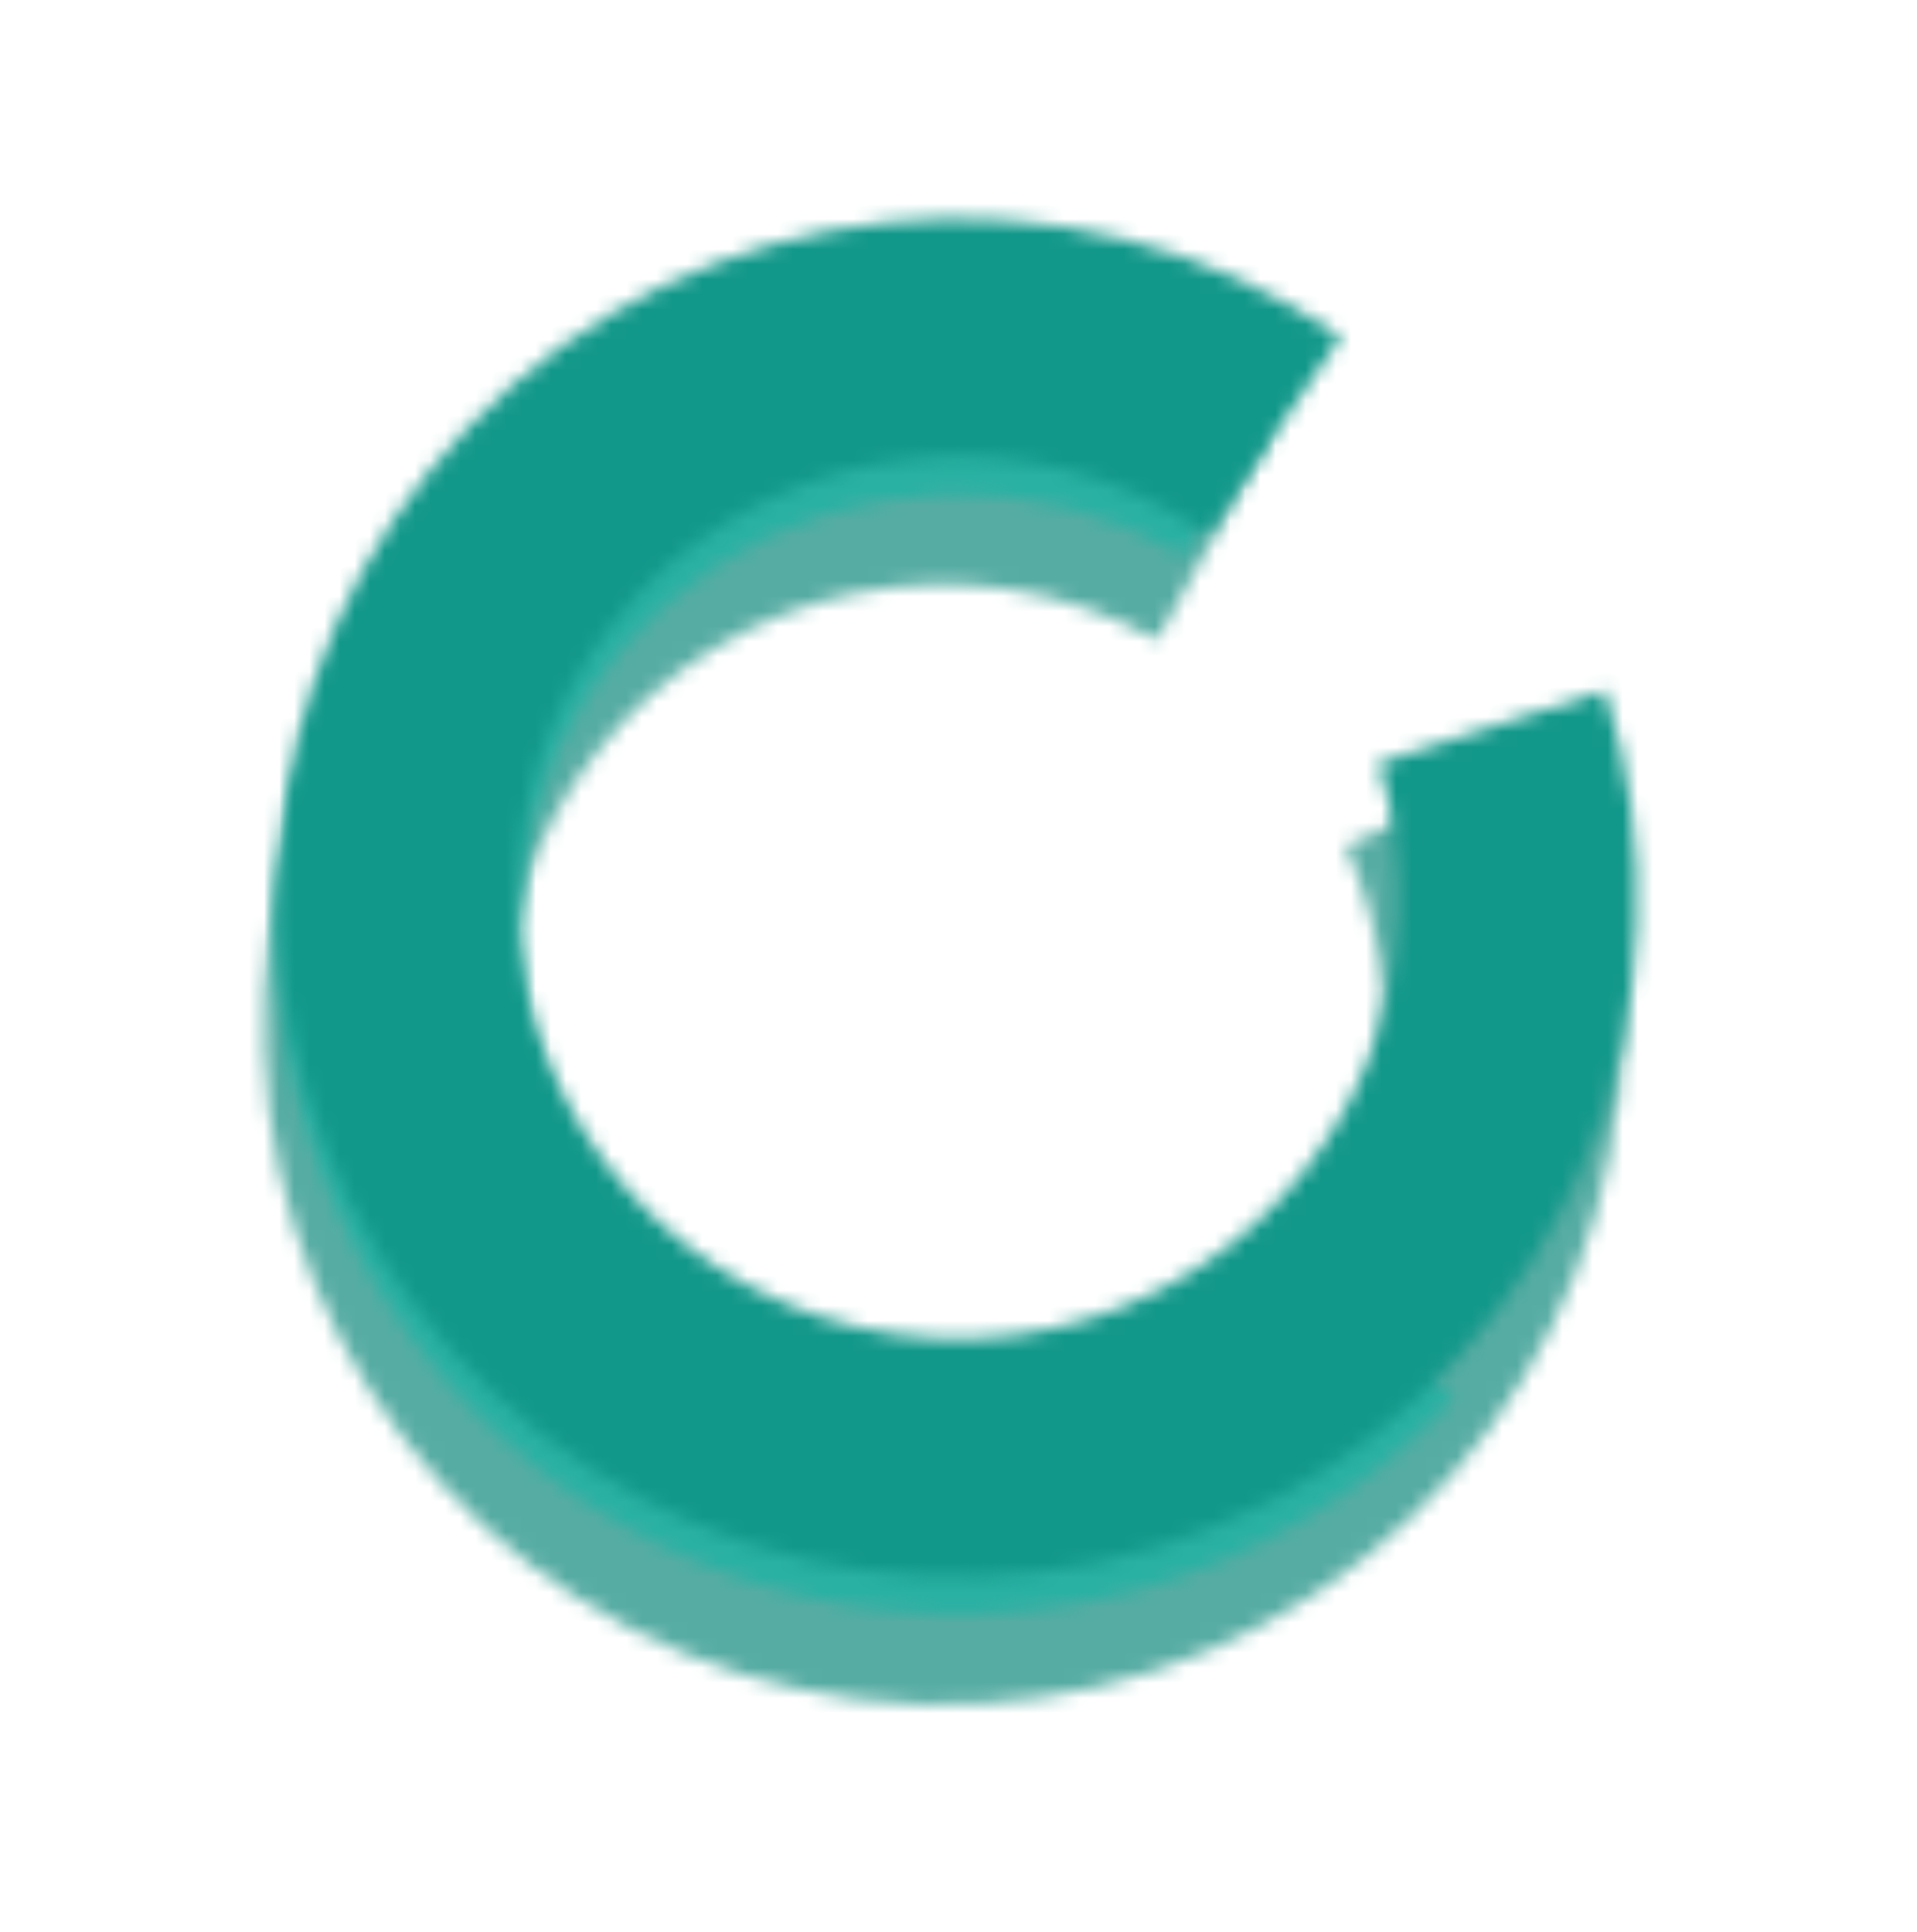 <svg width="127" height="128" viewBox="0 0 127 128" fill="none" xmlns="http://www.w3.org/2000/svg">
<g filter="url(#filter0_d_84_565)">
<mask id="path-1-inside-1_84_565" fill="white">
<path d="M85.309 24.599C75.966 19.414 65.083 17.723 54.607 19.829C44.131 21.934 34.746 27.698 28.131 36.091C21.517 44.483 18.104 54.955 18.505 65.633C18.905 76.311 23.092 86.498 30.317 94.371C37.541 102.244 47.331 107.29 57.936 108.604C68.54 109.919 79.266 107.418 88.195 101.548C97.123 95.677 103.672 86.822 106.668 76.565C109.664 66.308 108.913 55.32 104.548 45.566L90.148 52.01C92.982 58.344 93.47 65.48 91.524 72.141C89.578 78.802 85.326 84.553 79.528 88.365C73.729 92.177 66.764 93.802 59.877 92.948C52.991 92.094 46.633 88.817 41.941 83.704C37.249 78.591 34.53 71.976 34.27 65.041C34.01 58.107 36.226 51.306 40.522 45.857C44.817 40.407 50.912 36.663 57.715 35.296C64.518 33.929 71.586 35.027 77.654 38.394L85.309 24.599Z"/>
</mask>
<path d="M85.309 24.599C75.966 19.414 65.083 17.723 54.607 19.829C44.131 21.934 34.746 27.698 28.131 36.091C21.517 44.483 18.104 54.955 18.505 65.633C18.905 76.311 23.092 86.498 30.317 94.371C37.541 102.244 47.331 107.29 57.936 108.604C68.54 109.919 79.266 107.418 88.195 101.548C97.123 95.677 103.672 86.822 106.668 76.565C109.664 66.308 108.913 55.32 104.548 45.566L90.148 52.01C92.982 58.344 93.47 65.48 91.524 72.141C89.578 78.802 85.326 84.553 79.528 88.365C73.729 92.177 66.764 93.802 59.877 92.948C52.991 92.094 46.633 88.817 41.941 83.704C37.249 78.591 34.53 71.976 34.27 65.041C34.01 58.107 36.226 51.306 40.522 45.857C44.817 40.407 50.912 36.663 57.715 35.296C64.518 33.929 71.586 35.027 77.654 38.394L85.309 24.599Z" stroke="#56ACA3" stroke-width="26" shape-rendering="crispEdges" mask="url(#path-1-inside-1_84_565)"/>
</g>
<mask id="path-2-inside-2_84_565" fill="white">
<path d="M86.503 23.286C79.21 18.942 70.837 16.749 62.352 16.96C53.866 17.171 45.613 19.779 38.545 24.48C31.478 29.182 25.885 35.787 22.412 43.533C18.938 51.278 17.726 59.848 18.916 68.253C20.105 76.657 23.648 84.554 29.135 91.031C34.621 97.509 41.828 102.302 49.922 104.858C58.017 107.414 66.669 107.628 74.88 105.476C83.091 103.324 90.527 98.893 96.327 92.696L84.808 81.915C81.041 85.94 76.213 88.817 70.881 90.215C65.548 91.612 59.929 91.473 54.673 89.813C49.416 88.153 44.736 85.041 41.173 80.834C37.61 76.628 35.309 71.5 34.537 66.042C33.764 60.584 34.551 55.018 36.807 49.988C39.062 44.959 42.695 40.669 47.284 37.616C51.874 34.562 57.233 32.869 62.744 32.732C68.255 32.595 73.692 34.019 78.428 36.84L86.503 23.286Z"/>
</mask>
<path d="M86.503 23.286C79.21 18.942 70.837 16.749 62.352 16.96C53.866 17.171 45.613 19.779 38.545 24.48C31.478 29.182 25.885 35.787 22.412 43.533C18.938 51.278 17.726 59.848 18.916 68.253C20.105 76.657 23.648 84.554 29.135 91.031C34.621 97.509 41.828 102.302 49.922 104.858C58.017 107.414 66.669 107.628 74.88 105.476C83.091 103.324 90.527 98.893 96.327 92.696L84.808 81.915C81.041 85.94 76.213 88.817 70.881 90.215C65.548 91.612 59.929 91.473 54.673 89.813C49.416 88.153 44.736 85.041 41.173 80.834C37.61 76.628 35.309 71.5 34.537 66.042C33.764 60.584 34.551 55.018 36.807 49.988C39.062 44.959 42.695 40.669 47.284 37.616C51.874 34.562 57.233 32.869 62.744 32.732C68.255 32.595 73.692 34.019 78.428 36.84L86.503 23.286Z" stroke="#29B1A3" stroke-width="26" mask="url(#path-2-inside-2_84_565)"/>
<mask id="path-3-inside-3_84_565" fill="white">
<path d="M88.857 22.316C80.062 16.308 69.422 13.614 58.828 14.713C48.234 15.812 38.374 20.633 31 28.319C23.627 36.004 19.218 46.056 18.558 56.686C17.899 67.317 21.031 77.836 27.398 86.374C33.765 94.912 42.954 100.915 53.331 103.315C63.708 105.716 74.6 104.357 84.069 99.483C93.539 94.608 100.972 86.532 105.048 76.692C109.123 66.852 109.576 55.885 106.326 45.742L91.302 50.556C93.412 57.143 93.118 64.265 90.472 70.655C87.825 77.045 82.998 82.29 76.848 85.456C70.698 88.621 63.625 89.503 56.886 87.945C50.148 86.386 44.18 82.487 40.045 76.943C35.911 71.398 33.877 64.567 34.305 57.663C34.733 50.76 37.596 44.232 42.385 39.241C47.173 34.25 53.577 31.119 60.456 30.406C67.336 29.692 74.246 31.441 79.957 35.343L88.857 22.316Z"/>
</mask>
<path d="M88.857 22.316C80.062 16.308 69.422 13.614 58.828 14.713C48.234 15.812 38.374 20.633 31 28.319C23.627 36.004 19.218 46.056 18.558 56.686C17.899 67.317 21.031 77.836 27.398 86.374C33.765 94.912 42.954 100.915 53.331 103.315C63.708 105.716 74.6 104.357 84.069 99.483C93.539 94.608 100.972 86.532 105.048 76.692C109.123 66.852 109.576 55.885 106.326 45.742L91.302 50.556C93.412 57.143 93.118 64.265 90.472 70.655C87.825 77.045 82.998 82.29 76.848 85.456C70.698 88.621 63.625 89.503 56.886 87.945C50.148 86.386 44.18 82.487 40.045 76.943C35.911 71.398 33.877 64.567 34.305 57.663C34.733 50.76 37.596 44.232 42.385 39.241C47.173 34.25 53.577 31.119 60.456 30.406C67.336 29.692 74.246 31.441 79.957 35.343L88.857 22.316Z" stroke="#12988A" stroke-width="26" mask="url(#path-3-inside-3_84_565)"/>
<defs>
<filter id="filter0_d_84_565" x="13.473" y="18.946" width="98" height="98" filterUnits="userSpaceOnUse" color-interpolation-filters="sRGB">
<feFlood flood-opacity="0" result="BackgroundImageFix"/>
<feColorMatrix in="SourceAlpha" type="matrix" values="0 0 0 0 0 0 0 0 0 0 0 0 0 0 0 0 0 0 127 0" result="hardAlpha"/>
<feOffset dx="-1" dy="4"/>
<feGaussianBlur stdDeviation="2"/>
<feComposite in2="hardAlpha" operator="out"/>
<feColorMatrix type="matrix" values="0 0 0 0 0.388 0 0 0 0 0.388 0 0 0 0 0.388 0 0 0 0.4 0"/>
<feBlend mode="normal" in2="BackgroundImageFix" result="effect1_dropShadow_84_565"/>
<feBlend mode="normal" in="SourceGraphic" in2="effect1_dropShadow_84_565" result="shape"/>
</filter>
</defs>
</svg>
